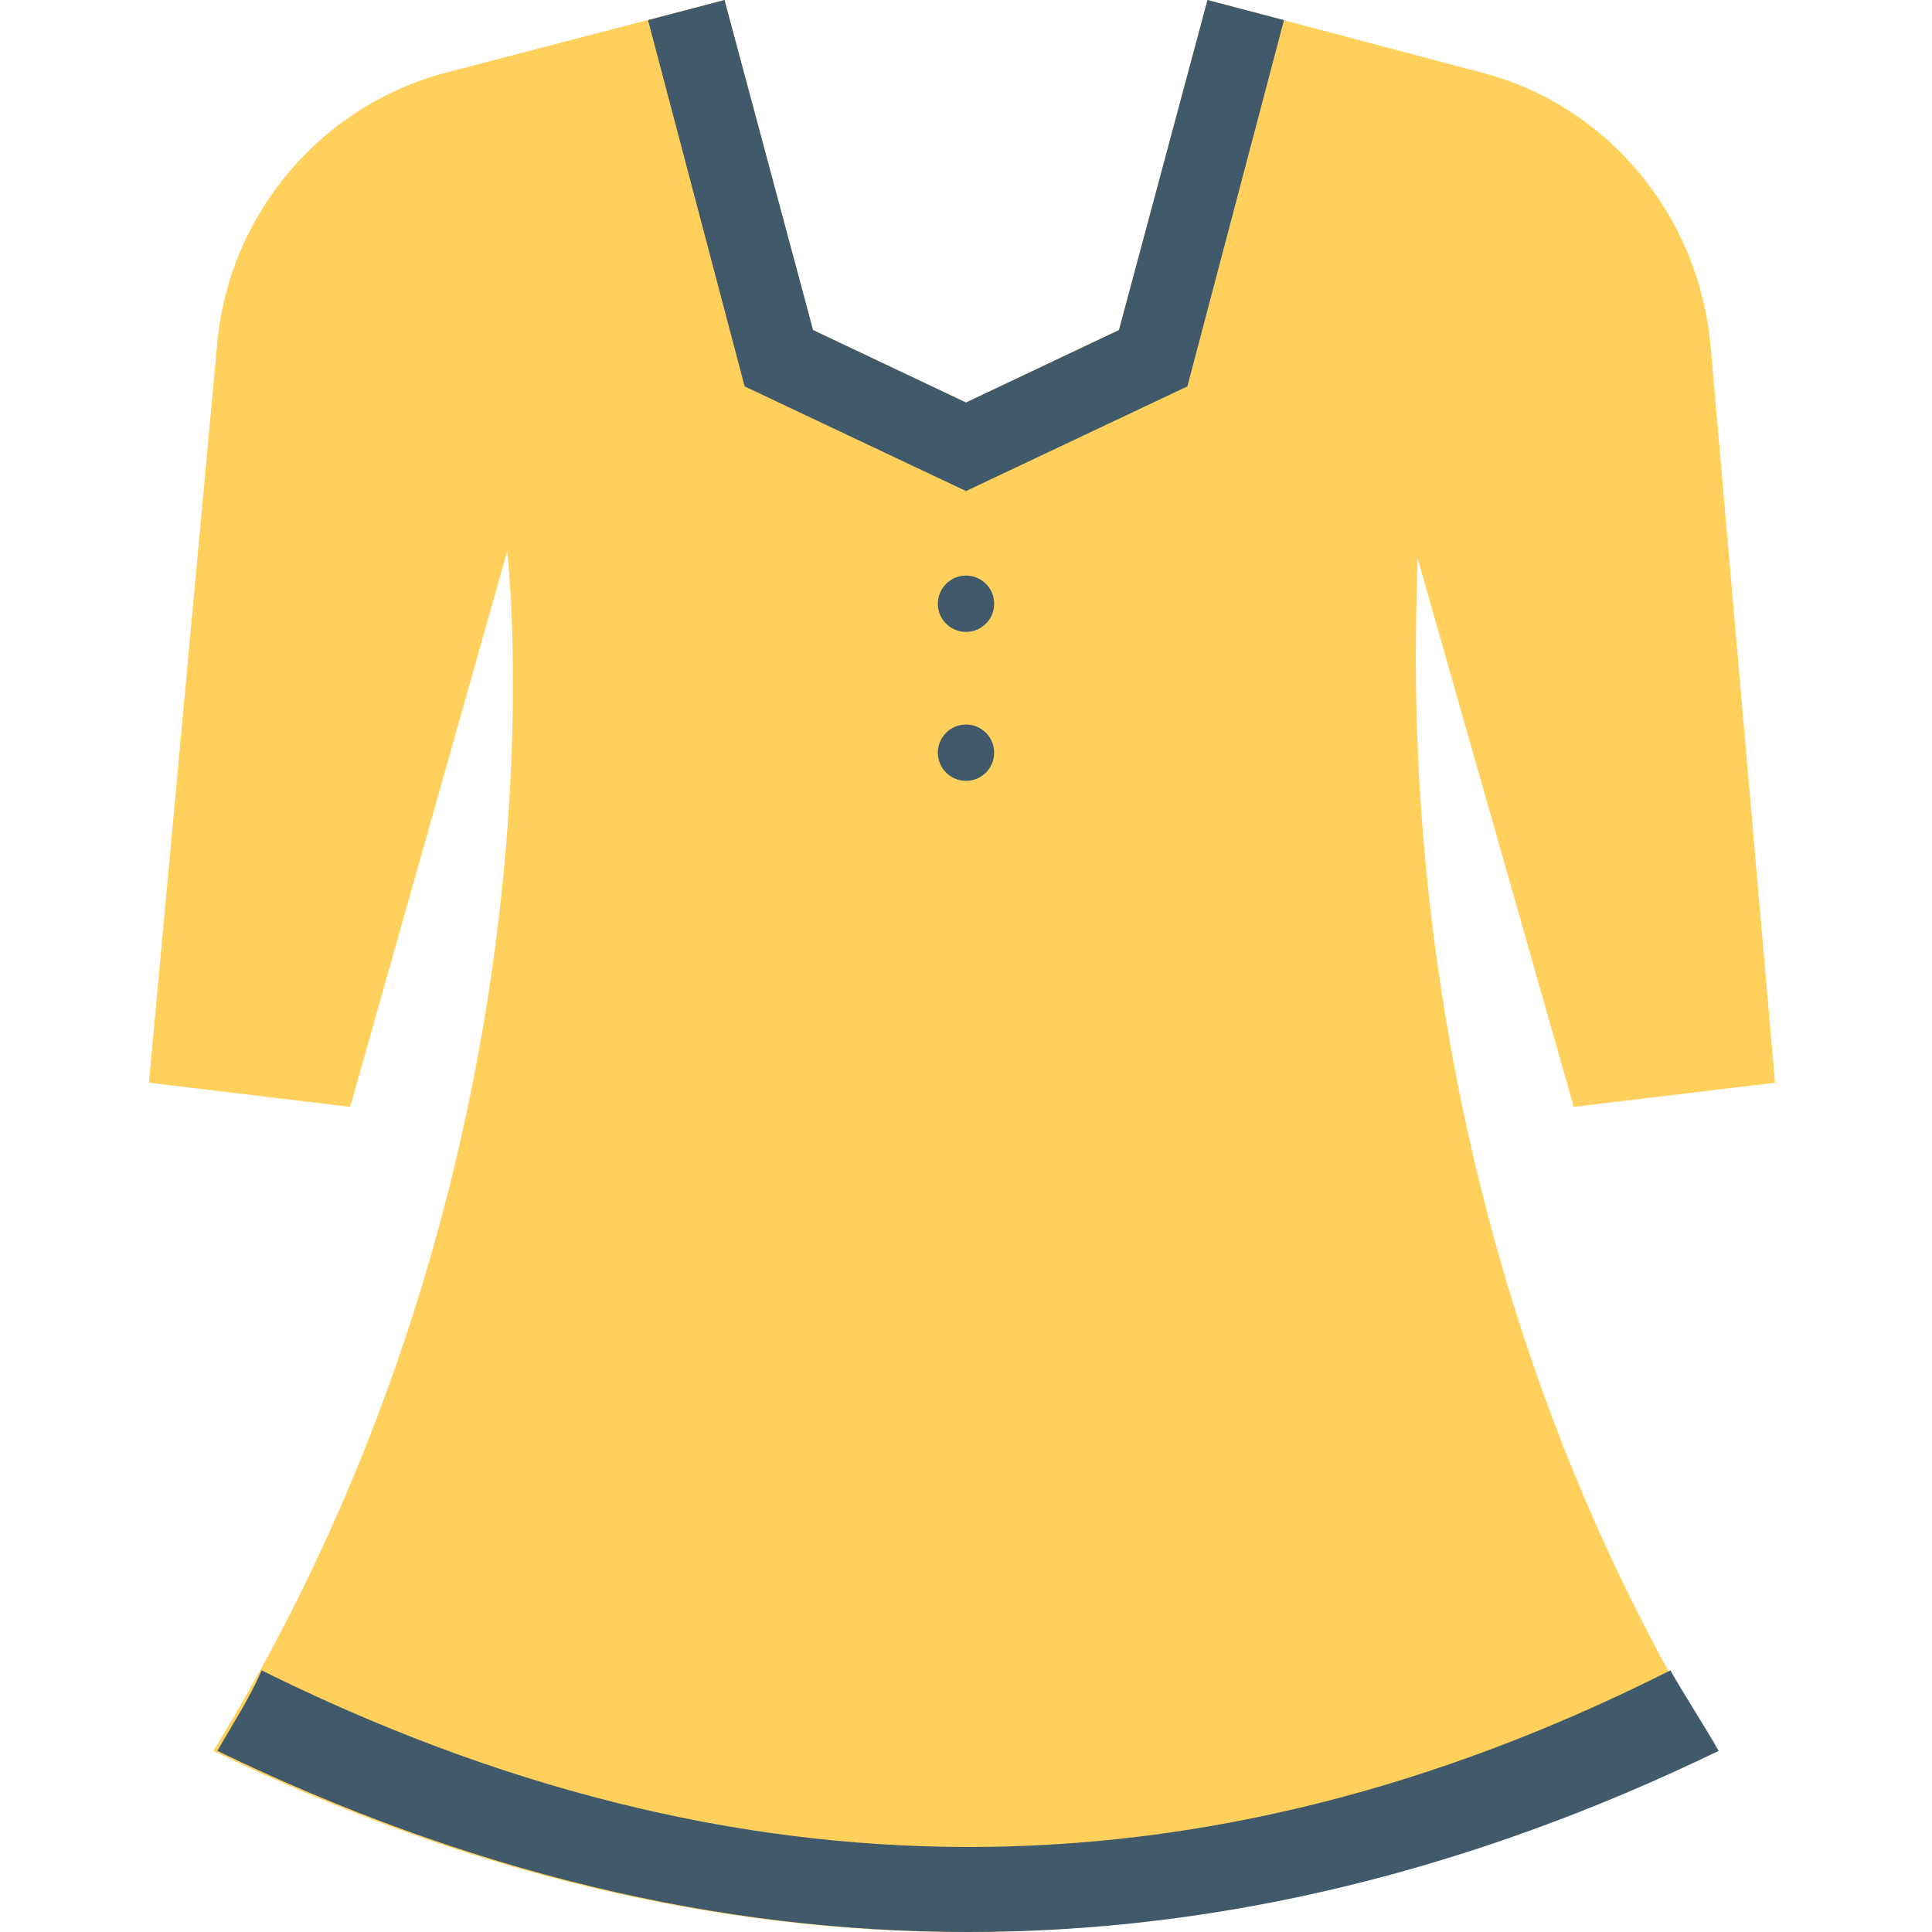 <?xml version="1.0" encoding="utf-8"?>
<!-- Generator: Adobe Illustrator 18.0.0, SVG Export Plug-In . SVG Version: 6.00 Build 0)  -->
<!DOCTYPE svg PUBLIC "-//W3C//DTD SVG 1.1//EN" "http://www.w3.org/Graphics/SVG/1.1/DTD/svg11.dtd">
<svg version="1.1" id="Layer_1" xmlns="http://www.w3.org/2000/svg" xmlns:xlink="http://www.w3.org/1999/xlink" x="0px" y="0px"
	 viewBox="0 0 48 48" enable-background="new 0 0 48 48" xml:space="preserve">
<g>
	<g>
		<g>
			<path fill="#FFD15C" d="M42.6,43.5c-12.4,6-24.9,6-37.3,0c9.1-14.8,7.3-29.8,7.3-29.8L8.7,27.5l-5-0.6L5.4,8.5
				C5.7,5.3,8,2.6,11.1,1.8L18,0l2.2,8.2L24,10l3.8-1.8L30,0l6.8,1.8c3.1,0.8,5.4,3.5,5.7,6.8l1.6,18.3l-5,0.6l-3.9-13.7
				C35.4,13.7,33.6,28.8,42.6,43.5z"/>
		</g>
		<g>
			<path fill="#415A6B" d="M41.5,41.5c0.4,0.7,0.8,1.3,1.2,2c-12.4,6-24.9,6-37.3,0c0.4-0.7,0.8-1.3,1.1-2
				C18.2,47.3,29.8,47.4,41.5,41.5z"/>
		</g>
		<polygon fill="#415A6B" points="29.5,9.6 31.9,0.5 30,0 27.8,8.2 24,10 20.2,8.2 18,0 16.1,0.5 18.5,9.6 24,12.2 		"/>
		<g>
			<g>
				<circle fill="#415A6B" cx="24" cy="15" r="0.7"/>
			</g>
			<g>
				<circle fill="#415A6B" cx="24" cy="18.7" r="0.7"/>
			</g>
		</g>
	</g>
</g>
</svg>

